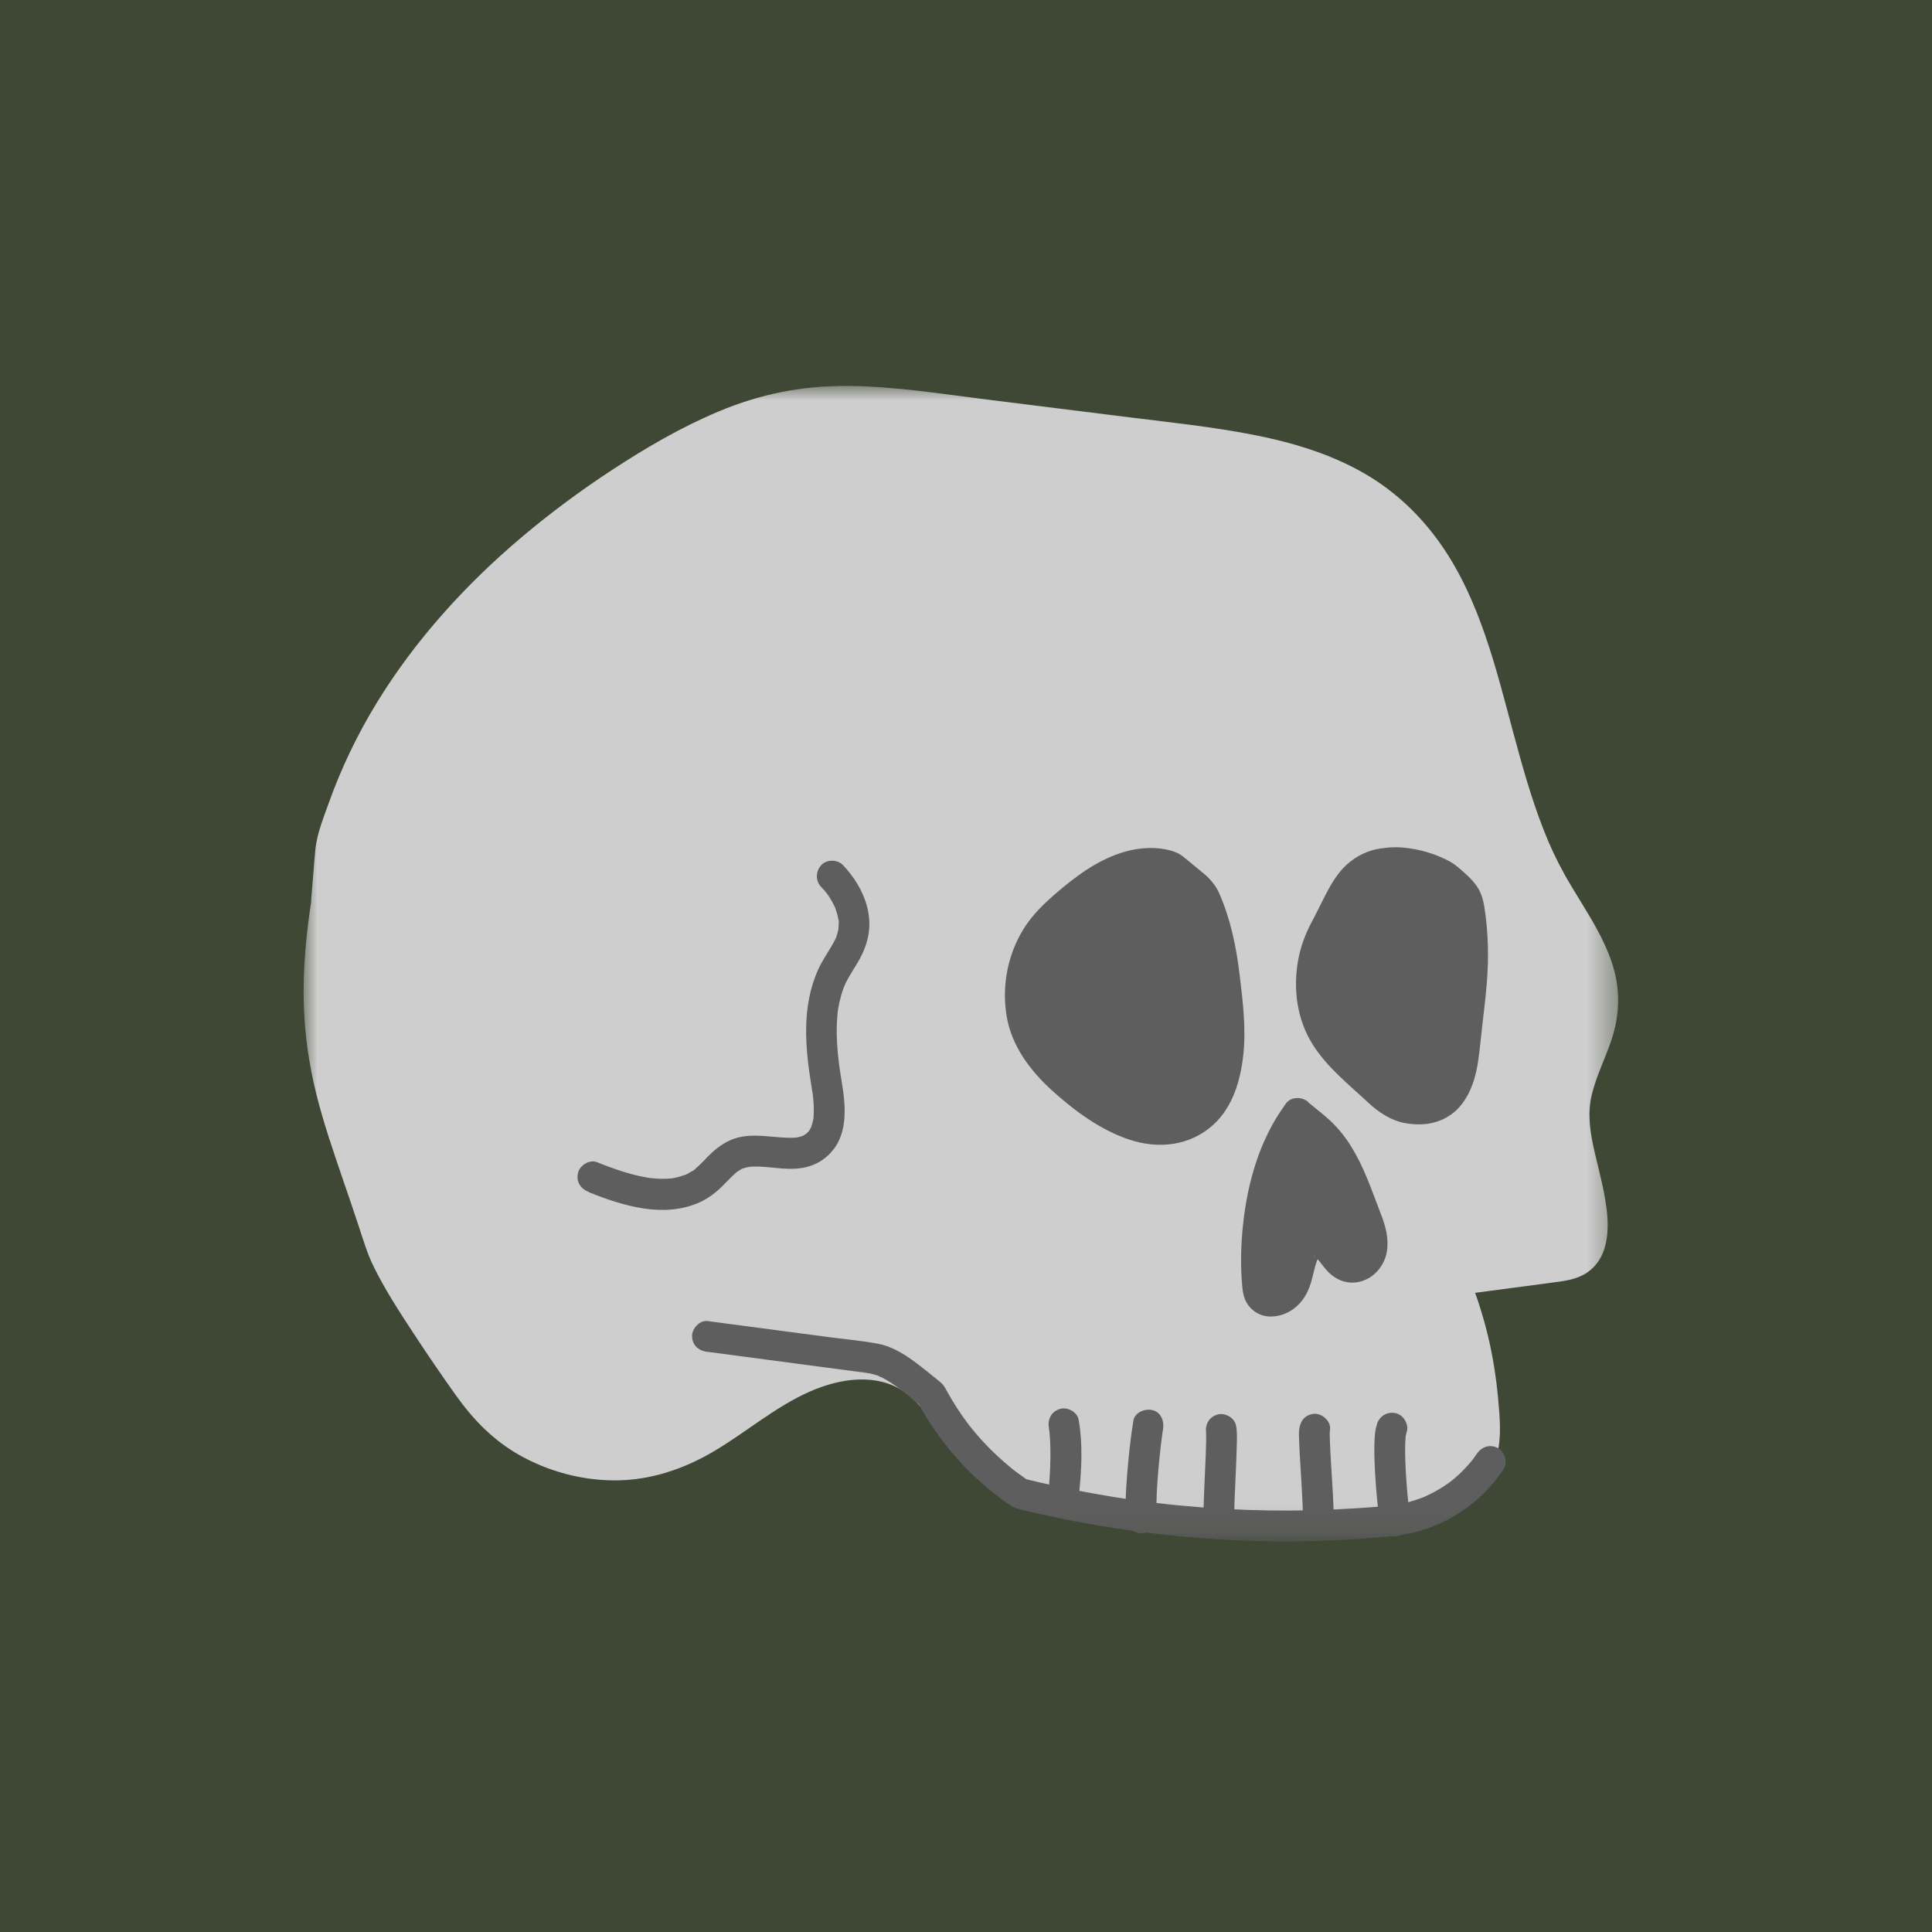 <svg width="70" height="70" viewBox="0 0 70 70" fill="none" xmlns="http://www.w3.org/2000/svg">
<rect width="70" height="70" fill="#3E4835" fill-opacity="0.996"/>
<mask id="mask0_1195_17805" style="mask-type:luminance" maskUnits="userSpaceOnUse" x="11" y="14" width="48" height="42">
<path d="M58.626 14H11V55.873H58.626V14Z" fill="white"/>
</mask>
<g mask="url(#mask0_1195_17805)">
<path d="M11.831 32.591C11 38.236 12.19 40.032 13.794 45.071C14.167 46.243 16.484 49.56 17.202 50.556C18.758 52.716 21.813 53.647 24.306 52.722C25.798 52.169 27.012 51.064 28.394 50.274C29.775 49.484 31.563 49.034 32.922 49.862C34.248 50.669 34.779 52.457 36.169 53.147C36.876 53.499 39.957 54.523 40.745 54.524C45.268 54.526 45.868 54.522 50.391 54.524C50.825 54.524 52.961 53.502 53.299 53.231C53.732 52.885 53.787 52.253 53.774 51.698C53.736 49.879 53.361 48.069 52.673 46.385C53.883 46.224 55.093 46.064 56.303 45.904C56.665 45.855 57.053 45.796 57.32 45.546C57.599 45.284 57.678 44.873 57.687 44.49C57.721 42.944 56.856 41.45 57.057 39.916C57.21 38.749 57.966 37.718 58.066 36.546C58.208 34.878 57.026 33.437 56.208 31.978C53.762 27.613 54.104 21.609 50.261 18.409C48.12 16.626 45.192 16.212 42.429 15.867C39.683 15.525 36.937 15.183 34.191 14.841C32.38 14.614 30.538 14.39 28.739 14.689C26.977 14.982 25.333 15.765 23.796 16.677C18.378 19.889 13.561 24.645 11.982 30.75L11.828 32.592L11.831 32.591Z" fill="#CECECE"/>
<path d="M11.309 32.443C11.099 33.772 10.963 35.112 11.009 36.457C11.046 37.526 11.201 38.59 11.458 39.627C11.716 40.669 12.066 41.686 12.413 42.701C12.621 43.31 12.83 43.918 13.03 44.528C13.18 44.983 13.315 45.435 13.526 45.865C13.935 46.707 14.454 47.501 14.967 48.285C15.48 49.069 15.981 49.799 16.509 50.542C17.141 51.432 17.872 52.188 18.833 52.728C19.874 53.313 21.07 53.635 22.265 53.637C23.563 53.64 24.771 53.23 25.881 52.574C27.05 51.881 28.099 50.964 29.351 50.415C30.431 49.941 31.752 49.733 32.772 50.431C33.137 50.68 33.539 51.165 33.809 51.522C34.155 51.982 34.486 52.46 34.888 52.874C35.539 53.543 36.346 53.849 37.205 54.151C38.065 54.452 38.983 54.751 39.894 54.956C40.314 55.05 40.718 55.083 41.149 55.045H49.44C49.939 55.083 50.445 55.133 50.925 54.972C51.366 54.826 51.792 54.633 52.214 54.439C52.589 54.265 52.963 54.084 53.323 53.879C53.779 53.618 54.099 53.24 54.237 52.723C54.413 52.062 54.339 51.33 54.278 50.659C54.207 49.876 54.082 49.097 53.895 48.334C53.72 47.619 53.492 46.918 53.215 46.236L52.676 46.944C53.523 46.833 54.37 46.72 55.217 46.607C55.654 46.549 56.091 46.494 56.527 46.432C56.888 46.381 57.25 46.294 57.55 46.076C58.2 45.602 58.296 44.757 58.232 44.011C58.168 43.264 57.951 42.49 57.775 41.735C57.619 41.063 57.507 40.37 57.668 39.687C57.829 39.005 58.156 38.364 58.381 37.695C58.625 36.972 58.697 36.236 58.559 35.483C58.43 34.781 58.113 34.115 57.767 33.498C57.42 32.881 57.022 32.286 56.677 31.665C56.388 31.145 56.138 30.605 55.935 30.084C55.481 28.928 55.148 27.73 54.826 26.533C54.201 24.21 53.619 21.763 52.229 19.758C51.484 18.683 50.532 17.779 49.393 17.13C48.166 16.43 46.792 16.024 45.414 15.754C43.914 15.461 42.391 15.303 40.878 15.115C39.184 14.903 37.491 14.692 35.797 14.481C34.104 14.27 32.436 13.999 30.747 13.983C29.056 13.967 27.539 14.279 26.037 14.908C24.683 15.477 23.41 16.218 22.183 17.023C21.041 17.769 19.942 18.585 18.9 19.464C16.858 21.188 15.033 23.201 13.636 25.488C12.939 26.631 12.357 27.844 11.908 29.104C11.717 29.635 11.482 30.218 11.426 30.781C11.393 31.113 11.37 31.448 11.342 31.781C11.319 32.05 11.298 32.317 11.275 32.587C11.249 32.888 11.55 33.147 11.833 33.147C12.156 33.147 12.366 32.889 12.392 32.587C12.442 31.991 12.473 31.391 12.541 30.797C12.555 30.677 12.512 30.867 12.553 30.789C12.623 30.654 12.644 30.456 12.688 30.309C12.779 30.003 12.878 29.701 12.985 29.401C13.196 28.807 13.432 28.252 13.708 27.685C14.817 25.407 16.369 23.391 18.178 21.626C20.029 19.82 22.131 18.279 24.367 16.989C25.635 16.257 26.97 15.631 28.407 15.317C29.957 14.978 31.561 15.089 33.123 15.266C36.391 15.634 39.655 16.065 42.916 16.484C45.432 16.808 48.192 17.257 50.138 19.033C51.83 20.578 52.61 22.748 53.233 24.931C53.895 27.245 54.392 29.632 55.485 31.795C56.071 32.955 56.948 34.001 57.349 35.249C57.542 35.852 57.575 36.445 57.407 37.066C57.221 37.748 56.893 38.38 56.684 39.054C56.457 39.789 56.439 40.526 56.554 41.283C56.663 42.001 56.884 42.695 57.026 43.405C57.093 43.736 57.136 44.069 57.135 44.407C57.135 44.65 57.117 44.934 56.976 45.104C56.823 45.286 56.472 45.318 56.235 45.351C55.851 45.405 55.468 45.452 55.085 45.503C54.282 45.609 53.482 45.716 52.68 45.821C52.366 45.863 51.988 46.152 52.141 46.529C52.686 47.874 53.048 49.295 53.172 50.742C53.222 51.311 53.32 52.05 53.129 52.541C53.087 52.647 53.043 52.702 52.96 52.787C52.854 52.895 53.016 52.758 52.976 52.776C52.95 52.789 52.925 52.811 52.901 52.826C52.764 52.912 52.621 52.988 52.476 53.064C52.087 53.269 51.688 53.458 51.285 53.634C51.238 53.655 51.189 53.675 51.142 53.697C51.226 53.66 51.117 53.707 51.089 53.718C50.995 53.757 50.902 53.794 50.808 53.828C50.663 53.882 50.514 53.92 50.366 53.965C50.279 53.992 50.426 53.961 50.424 53.958C50.397 53.94 50.292 53.959 50.26 53.904H44.257C43.076 53.959 41.883 54.008 40.703 53.958C40.635 53.955 40.495 53.928 40.65 53.958C40.573 53.944 40.496 53.933 40.419 53.919C40.229 53.882 40.041 53.837 39.854 53.791C39.407 53.677 38.964 53.546 38.524 53.406C38.083 53.267 37.652 53.123 37.222 52.967C37.045 52.903 36.87 52.836 36.696 52.766C36.663 52.753 36.629 52.737 36.595 52.725C36.556 52.71 36.708 52.776 36.609 52.73C36.556 52.706 36.503 52.684 36.453 52.659C35.989 52.427 35.652 52.08 35.308 51.654C34.997 51.269 34.664 50.779 34.316 50.362C33.953 49.927 33.523 49.524 33.014 49.265C32.416 48.962 31.745 48.83 31.076 48.859C29.713 48.919 28.47 49.522 27.349 50.259C26.268 50.969 25.22 51.83 23.975 52.242C21.972 52.905 19.635 52.322 18.146 50.802C17.608 50.252 17.174 49.551 16.724 48.892C16.16 48.071 15.609 47.239 15.097 46.385C14.884 46.029 14.676 45.668 14.495 45.295C14.461 45.226 14.429 45.154 14.396 45.084C14.352 44.989 14.432 45.183 14.398 45.089C14.386 45.054 14.371 45.02 14.359 44.985C14.257 44.697 14.172 44.403 14.076 44.113C13.713 43.014 13.32 41.925 12.968 40.82C12.665 39.867 12.404 38.899 12.256 37.909C12.247 37.851 12.239 37.792 12.231 37.734C12.242 37.813 12.223 37.669 12.221 37.648C12.205 37.518 12.192 37.39 12.18 37.26C12.155 36.99 12.138 36.72 12.129 36.45C12.109 35.865 12.123 35.279 12.16 34.693C12.203 34.038 12.276 33.383 12.371 32.733C12.414 32.434 12.297 32.132 11.981 32.044C11.718 31.972 11.338 32.134 11.311 32.435V32.438L11.309 32.443Z" fill="#CECECE"/>
<path d="M21.339 43.198C22.591 43.698 24.047 44.144 25.347 43.563C25.663 43.422 25.938 43.208 26.183 42.966C26.296 42.854 26.405 42.736 26.52 42.624C26.572 42.574 26.626 42.527 26.679 42.478C26.782 42.383 26.583 42.536 26.702 42.461C26.738 42.437 26.772 42.412 26.809 42.392C26.836 42.376 26.892 42.334 26.923 42.331C26.823 42.336 26.86 42.356 26.917 42.337C26.984 42.313 27.053 42.295 27.124 42.282C27.137 42.28 27.183 42.265 27.201 42.269L27.131 42.279C27.157 42.277 27.184 42.275 27.209 42.272C27.289 42.266 27.369 42.265 27.448 42.266C27.747 42.272 28.045 42.316 28.343 42.337C28.665 42.361 29.005 42.354 29.317 42.258C29.696 42.142 30.009 41.913 30.24 41.591C30.613 41.074 30.642 40.373 30.576 39.763C30.538 39.414 30.474 39.069 30.423 38.72C30.417 38.673 30.409 38.625 30.403 38.578C30.4 38.555 30.39 38.469 30.403 38.584C30.392 38.487 30.379 38.392 30.37 38.296C30.351 38.12 30.337 37.945 30.328 37.768C30.309 37.419 30.311 37.07 30.346 36.723C30.348 36.701 30.365 36.544 30.348 36.684C30.354 36.639 30.362 36.591 30.369 36.546C30.383 36.468 30.397 36.393 30.413 36.316C30.451 36.15 30.497 35.985 30.555 35.824C30.571 35.781 30.587 35.736 30.606 35.693C30.556 35.818 30.634 35.634 30.645 35.612C30.686 35.527 30.731 35.444 30.779 35.362C30.874 35.197 30.978 35.038 31.075 34.874C31.308 34.481 31.468 34.068 31.495 33.607C31.545 32.764 31.111 31.941 30.544 31.347C30.341 31.135 29.956 31.128 29.754 31.347C29.553 31.566 29.537 31.913 29.754 32.138C29.805 32.192 29.855 32.247 29.904 32.303C29.917 32.318 30.006 32.438 29.929 32.33C29.951 32.359 29.973 32.389 29.995 32.422C30.089 32.557 30.172 32.7 30.241 32.849C30.255 32.88 30.309 32.958 30.246 32.859C30.264 32.888 30.273 32.93 30.284 32.963C30.31 33.04 30.334 33.117 30.352 33.196C30.358 33.224 30.364 33.253 30.369 33.281L30.376 33.323C30.387 33.387 30.386 33.38 30.374 33.304C30.404 33.368 30.386 33.495 30.384 33.564C30.384 33.593 30.38 33.621 30.378 33.65C30.37 33.794 30.408 33.533 30.375 33.673C30.359 33.746 30.344 33.818 30.32 33.89C30.31 33.92 30.299 33.949 30.289 33.977C30.239 34.122 30.341 33.881 30.272 34.017C30.228 34.1 30.186 34.184 30.137 34.266C29.97 34.553 29.78 34.826 29.643 35.131C29.037 36.477 29.171 37.953 29.403 39.368C29.416 39.443 29.428 39.517 29.439 39.592C29.444 39.617 29.448 39.644 29.451 39.67C29.471 39.808 29.438 39.54 29.451 39.679C29.466 39.826 29.481 39.973 29.485 40.12C29.489 40.252 29.483 40.382 29.474 40.514C29.466 40.626 29.479 40.48 29.479 40.48C29.487 40.489 29.462 40.578 29.459 40.591C29.445 40.664 29.426 40.736 29.401 40.806C29.403 40.801 29.377 40.875 29.375 40.875C29.37 40.873 29.433 40.754 29.371 40.872C29.357 40.898 29.34 40.923 29.326 40.949C29.272 41.05 29.339 40.937 29.34 40.939C29.346 40.955 29.227 41.06 29.215 41.072C29.129 41.162 29.319 41.013 29.209 41.08C29.176 41.1 29.144 41.121 29.111 41.141C29.101 41.145 28.99 41.203 29.075 41.16C29.159 41.118 29.049 41.168 29.036 41.172C28.977 41.19 28.915 41.203 28.854 41.216C28.726 41.243 28.986 41.209 28.852 41.216C28.826 41.217 28.801 41.22 28.775 41.221C28.696 41.225 28.619 41.225 28.54 41.223C27.931 41.208 27.332 41.063 26.73 41.218C26.369 41.311 26.061 41.517 25.79 41.766C25.682 41.864 25.583 41.971 25.482 42.075C25.43 42.128 25.379 42.179 25.327 42.229C25.305 42.25 25.284 42.27 25.262 42.288C25.242 42.307 25.219 42.326 25.196 42.345C25.149 42.384 25.152 42.382 25.209 42.338C25.162 42.396 25.061 42.441 24.999 42.476C24.931 42.516 24.855 42.565 24.779 42.587C24.793 42.583 24.895 42.544 24.798 42.575C24.754 42.59 24.709 42.607 24.664 42.62C24.585 42.644 24.508 42.662 24.427 42.678C24.399 42.683 24.355 42.701 24.327 42.696C24.407 42.685 24.416 42.684 24.354 42.692L24.312 42.697C24.23 42.705 24.147 42.709 24.063 42.71C23.894 42.712 23.724 42.701 23.555 42.682C23.409 42.666 23.677 42.705 23.531 42.679C23.487 42.671 23.445 42.666 23.401 42.657C23.315 42.642 23.229 42.623 23.142 42.605C22.968 42.565 22.796 42.519 22.625 42.466C22.288 42.364 21.956 42.239 21.627 42.108C21.354 42 21.002 42.227 20.941 42.499C20.867 42.823 21.039 43.071 21.331 43.188L21.339 43.198Z" fill="#5E5E5E"/>
<path d="M43.231 32.094C43.429 32.257 43.585 32.468 43.677 32.708C44.222 34.115 44.319 35.097 44.46 36.791C44.582 38.236 44.376 39.972 43.104 40.665C41.771 41.391 40.146 40.512 38.972 39.547C38.323 39.015 37.689 38.429 37.303 37.682C36.566 36.25 36.941 34.359 38.1 33.241C39.261 32.126 40.913 30.852 42.418 31.424L43.23 32.092L43.231 32.094Z" fill="#5E5E5E"/>
<path d="M42.875 32.489C42.956 32.558 43.03 32.632 43.096 32.714C43.027 32.629 43.104 32.731 43.124 32.768C43.136 32.786 43.147 32.807 43.157 32.825C43.157 32.825 43.22 32.953 43.187 32.881C43.156 32.814 43.196 32.905 43.202 32.922C43.209 32.942 43.218 32.965 43.227 32.987C43.245 33.036 43.264 33.086 43.281 33.137C43.319 33.239 43.354 33.343 43.389 33.449C43.511 33.824 43.609 34.207 43.684 34.593C43.721 34.785 43.752 34.978 43.78 35.172C43.799 35.317 43.772 35.103 43.785 35.209C43.79 35.258 43.797 35.307 43.803 35.355C43.816 35.464 43.827 35.572 43.839 35.68C43.885 36.125 43.931 36.57 43.956 37.017C43.976 37.391 43.975 37.768 43.94 38.142C43.936 38.186 43.931 38.233 43.926 38.277C43.909 38.423 43.939 38.199 43.922 38.301C43.906 38.403 43.889 38.504 43.868 38.603C43.83 38.775 43.785 38.944 43.726 39.11C43.709 39.156 43.691 39.202 43.673 39.247C43.635 39.344 43.718 39.154 43.672 39.247C43.63 39.334 43.589 39.421 43.54 39.505C43.501 39.572 43.458 39.636 43.415 39.7C43.339 39.813 43.469 39.64 43.406 39.715C43.376 39.751 43.346 39.787 43.312 39.822C43.257 39.884 43.198 39.942 43.135 39.997C43.117 40.012 43.097 40.027 43.08 40.042C43.048 40.045 43.043 40.073 43.08 40.042L43.108 40.02C43.093 40.031 43.079 40.041 43.063 40.05C43.037 40.067 43.013 40.086 42.988 40.101C42.908 40.152 42.825 40.195 42.742 40.237C42.645 40.285 42.815 40.212 42.715 40.248C42.661 40.267 42.607 40.286 42.553 40.302C42.498 40.317 42.443 40.331 42.388 40.342C42.36 40.347 42.285 40.346 42.264 40.364C42.304 40.33 42.359 40.355 42.288 40.359C42.26 40.36 42.232 40.363 42.204 40.364C42.148 40.367 42.091 40.368 42.036 40.367C42.007 40.367 41.739 40.355 41.739 40.347C41.739 40.345 41.848 40.365 41.781 40.352C41.761 40.348 41.739 40.345 41.717 40.341C41.652 40.33 41.589 40.316 41.525 40.301C41.315 40.25 41.11 40.18 40.911 40.098C41.012 40.139 40.894 40.089 40.856 40.071C40.806 40.048 40.759 40.026 40.711 40.001C40.608 39.949 40.505 39.893 40.405 39.837C40.21 39.725 40.02 39.603 39.836 39.473C39.748 39.41 39.663 39.347 39.576 39.282C39.49 39.217 39.629 39.325 39.545 39.258C39.492 39.215 39.438 39.173 39.387 39.13C39.037 38.843 38.696 38.543 38.392 38.207C38.32 38.126 38.251 38.042 38.181 37.959C38.14 37.911 38.193 37.974 38.197 37.981C38.178 37.956 38.159 37.931 38.141 37.906C38.104 37.855 38.069 37.806 38.034 37.754C37.974 37.663 37.919 37.57 37.866 37.475C37.841 37.431 37.818 37.384 37.795 37.339C37.786 37.321 37.778 37.302 37.77 37.284C37.761 37.268 37.713 37.162 37.748 37.24C37.78 37.31 37.727 37.184 37.717 37.159C37.701 37.115 37.686 37.072 37.671 37.026C37.641 36.931 37.614 36.835 37.592 36.738C37.576 36.667 37.524 36.534 37.539 36.464C37.539 36.464 37.553 36.579 37.545 36.514C37.543 36.488 37.539 36.462 37.536 36.435C37.531 36.382 37.527 36.328 37.524 36.276C37.512 36.082 37.515 35.889 37.535 35.695C37.537 35.672 37.555 35.521 37.543 35.61C37.532 35.691 37.553 35.552 37.558 35.525C37.575 35.426 37.596 35.327 37.622 35.229C37.667 35.046 37.718 34.844 37.805 34.675C37.754 34.772 37.797 34.697 37.821 34.643C37.841 34.601 37.862 34.558 37.882 34.517C37.928 34.428 37.977 34.339 38.03 34.254C38.08 34.174 38.13 34.096 38.185 34.02C38.198 34.003 38.209 33.988 38.221 33.97C38.288 33.88 38.213 33.988 38.208 33.988C38.228 33.988 38.297 33.88 38.31 33.864C38.443 33.711 38.591 33.573 38.739 33.435C38.901 33.287 39.064 33.14 39.234 33C39.316 32.931 39.401 32.863 39.486 32.797C39.4 32.864 39.51 32.779 39.54 32.757C39.589 32.72 39.639 32.684 39.691 32.648C39.872 32.52 40.06 32.398 40.252 32.286C40.344 32.233 40.436 32.184 40.531 32.137C40.578 32.113 40.625 32.091 40.672 32.07C40.689 32.062 40.713 32.046 40.732 32.043C40.621 32.067 40.707 32.054 40.741 32.041C40.933 31.964 41.132 31.904 41.336 31.865C41.364 31.86 41.504 31.841 41.427 31.849C41.349 31.856 41.491 31.844 41.518 31.841C41.62 31.834 41.723 31.834 41.826 31.841C41.854 31.843 41.88 31.846 41.907 31.849C41.974 31.852 41.862 31.841 41.862 31.841C41.906 31.838 41.961 31.858 42.005 31.868C42.108 31.891 42.209 31.922 42.309 31.959L42.061 31.814C42.331 32.037 42.603 32.26 42.873 32.482C43.098 32.668 43.445 32.72 43.663 32.482C43.852 32.276 43.904 31.889 43.663 31.691C43.488 31.548 43.315 31.405 43.141 31.261C43.053 31.189 42.964 31.115 42.876 31.043C42.692 30.893 42.471 30.82 42.239 30.775C41.131 30.566 40.058 31.024 39.164 31.653C38.714 31.971 38.289 32.326 37.886 32.703C37.525 33.043 37.205 33.424 36.967 33.861C36.476 34.765 36.305 35.805 36.473 36.821C36.653 37.898 37.325 38.791 38.117 39.51C38.909 40.228 39.853 40.934 40.91 41.288C41.966 41.643 43.111 41.519 43.951 40.76C44.668 40.115 44.947 39.141 45.048 38.213C45.15 37.286 45.032 36.278 44.916 35.329C44.794 34.319 44.59 33.313 44.18 32.378C44.065 32.116 43.88 31.877 43.663 31.693C43.445 31.508 43.089 31.459 42.873 31.693C42.682 31.901 42.635 32.283 42.873 32.484V32.492L42.875 32.489Z" fill="#5E5E5E"/>
<path d="M50.154 31.267C48.902 31.444 48.63 32.532 48.022 33.644C47.413 34.755 47.312 36.169 47.898 37.292C48.388 38.233 49.293 38.896 50.041 39.609C50.432 39.981 50.957 40.196 51.496 40.164C52.681 40.093 52.957 38.949 53.055 37.981C53.185 36.689 53.461 35.027 53.33 33.731C53.242 32.87 52.916 32.203 52.35 31.73C52.35 31.73 51.332 31.101 50.155 31.266H50.154V31.267Z" fill="#5E5E5E"/>
<path d="M50.006 30.744C49.558 30.811 49.149 31.012 48.811 31.313C48.509 31.581 48.283 31.938 48.095 32.291C47.906 32.645 47.726 33.033 47.53 33.398C47.29 33.843 47.112 34.329 47.027 34.829C46.85 35.872 46.998 36.959 47.572 37.86C48.092 38.678 48.851 39.276 49.55 39.93C49.937 40.29 50.373 40.592 50.902 40.691C51.432 40.79 51.944 40.744 52.404 40.49C53.111 40.101 53.423 39.285 53.543 38.528C53.615 38.07 53.653 37.607 53.707 37.147C53.766 36.65 53.824 36.153 53.867 35.655C53.945 34.718 53.928 33.791 53.781 32.862C53.739 32.595 53.659 32.322 53.502 32.1C53.311 31.83 53.069 31.625 52.818 31.414C52.62 31.247 52.419 31.146 52.179 31.046C51.762 30.869 51.335 30.76 50.883 30.714C50.639 30.688 50.396 30.692 50.154 30.724C49.865 30.762 49.581 30.955 49.596 31.283C49.608 31.554 49.844 31.884 50.154 31.843C50.38 31.813 50.61 31.806 50.838 31.828C50.861 31.83 50.883 31.832 50.906 31.835C51.014 31.846 50.906 31.832 50.888 31.832C50.935 31.832 50.988 31.849 51.036 31.858C51.135 31.877 51.233 31.901 51.331 31.927C51.414 31.951 51.496 31.977 51.578 32.005C51.615 32.019 51.651 32.032 51.688 32.045C51.713 32.055 51.845 32.109 51.749 32.069C51.653 32.029 51.765 32.077 51.784 32.085C51.81 32.096 51.836 32.108 51.862 32.121C51.904 32.142 51.947 32.163 51.988 32.186C52.01 32.197 52.031 32.215 52.055 32.223C52.059 32.224 52.063 32.228 52.068 32.23C52.073 32.23 51.988 32.172 51.987 32.169C52.004 32.187 52.026 32.202 52.045 32.219C52.165 32.318 52.285 32.42 52.398 32.526C52.436 32.562 52.474 32.599 52.51 32.638C52.528 32.656 52.544 32.677 52.562 32.696C52.642 32.785 52.506 32.611 52.539 32.666C52.564 32.706 52.591 32.744 52.612 32.786C52.626 32.81 52.662 32.894 52.619 32.793C52.576 32.691 52.616 32.786 52.624 32.815C52.662 32.927 52.685 33.045 52.705 33.163C52.709 33.189 52.724 33.308 52.712 33.209C52.699 33.11 52.715 33.239 52.718 33.265C52.729 33.361 52.74 33.457 52.749 33.552C52.794 33.989 52.813 34.423 52.799 34.863C52.769 35.783 52.642 36.695 52.537 37.608C52.515 37.799 52.492 37.99 52.474 38.182C52.469 38.245 52.484 38.11 52.483 38.115C52.479 38.137 52.477 38.16 52.473 38.183C52.468 38.222 52.461 38.261 52.454 38.298C52.44 38.382 52.424 38.465 52.405 38.548C52.368 38.707 52.313 38.857 52.265 39.012C52.248 39.069 52.292 38.952 52.291 38.954C52.28 38.971 52.273 38.994 52.264 39.013C52.249 39.048 52.232 39.081 52.213 39.113C52.175 39.184 52.133 39.25 52.088 39.316C52.037 39.393 52.176 39.218 52.088 39.314C52.063 39.341 52.041 39.367 52.015 39.393C51.992 39.416 51.969 39.436 51.947 39.458C51.883 39.517 51.976 39.433 51.987 39.429C51.964 39.439 51.943 39.461 51.922 39.474C51.866 39.511 51.786 39.532 51.738 39.574C51.809 39.514 51.831 39.539 51.778 39.556C51.762 39.56 51.746 39.567 51.728 39.572C51.677 39.588 51.626 39.601 51.573 39.611C51.556 39.615 51.536 39.616 51.519 39.622C51.461 39.637 51.569 39.612 51.572 39.614C51.535 39.603 51.466 39.622 51.426 39.623C51.373 39.624 51.322 39.623 51.27 39.62C51.252 39.619 51.191 39.62 51.182 39.611C51.203 39.627 51.279 39.629 51.198 39.611C51.097 39.589 51 39.562 50.9 39.53C50.868 39.52 50.808 39.516 50.911 39.537C50.892 39.534 50.868 39.519 50.851 39.509C50.797 39.483 50.745 39.455 50.695 39.425C50.65 39.398 50.608 39.37 50.564 39.341C50.544 39.327 50.484 39.276 50.569 39.348C50.553 39.333 50.534 39.32 50.518 39.306C50.434 39.234 50.355 39.156 50.274 39.081C50.116 38.935 49.954 38.793 49.793 38.648C49.471 38.358 49.149 38.063 48.862 37.735C48.828 37.696 48.794 37.655 48.761 37.615C48.747 37.599 48.733 37.58 48.719 37.563C48.665 37.501 48.773 37.636 48.724 37.572C48.658 37.482 48.594 37.392 48.533 37.298C48.477 37.21 48.424 37.12 48.377 37.027C48.356 36.986 48.335 36.945 48.317 36.904C48.303 36.876 48.292 36.848 48.278 36.821C48.298 36.864 48.304 36.885 48.282 36.829C48.205 36.623 48.144 36.413 48.105 36.196C48.099 36.166 48.095 36.136 48.089 36.105C48.076 36.04 48.092 36.136 48.092 36.142C48.081 36.091 48.08 36.034 48.076 35.983C48.065 35.869 48.061 35.754 48.062 35.64C48.062 35.534 48.067 35.426 48.077 35.321C48.079 35.291 48.082 35.26 48.086 35.229C48.086 35.217 48.095 35.14 48.086 35.212C48.077 35.284 48.086 35.208 48.088 35.196C48.093 35.157 48.1 35.119 48.107 35.083C48.146 34.865 48.203 34.649 48.276 34.439C48.294 34.388 48.313 34.339 48.332 34.288C48.341 34.266 48.349 34.245 48.358 34.224C48.316 34.33 48.346 34.253 48.356 34.231C48.406 34.128 48.454 34.026 48.509 33.925C48.604 33.75 48.693 33.572 48.782 33.395C48.943 33.068 49.1 32.737 49.305 32.434C49.325 32.405 49.345 32.377 49.365 32.348C49.42 32.269 49.292 32.434 49.372 32.338C49.427 32.273 49.484 32.209 49.545 32.151C49.574 32.124 49.603 32.098 49.633 32.072C49.733 31.985 49.56 32.118 49.64 32.067C49.713 32.02 49.787 31.976 49.863 31.936C49.984 31.873 49.785 31.959 49.879 31.927C49.92 31.914 49.962 31.898 50.003 31.886C50.099 31.858 50.197 31.837 50.297 31.823C50.587 31.78 50.771 31.399 50.686 31.134C50.584 30.818 50.31 30.697 50 30.744L50.002 30.746L50.006 30.744Z" fill="#5E5E5E"/>
<path d="M47.02 40.345C45.773 42.06 45.416 44.412 45.562 46.529C45.572 46.668 45.587 46.815 45.66 46.935C45.92 47.357 46.617 47.082 46.84 46.639C47.062 46.197 47.054 45.657 47.322 45.24C47.39 45.135 47.479 45.036 47.598 44.995C48.1 44.822 48.312 45.702 48.809 45.891C49.17 46.027 49.579 45.72 49.684 45.348C49.789 44.976 49.673 44.581 49.532 44.22C49.032 42.945 48.691 41.703 47.626 40.846L47.021 40.344H47.02V40.345Z" fill="#5E5E5E"/>
<path d="M46.537 40.062C45.636 41.312 45.204 42.834 45.04 44.35C44.96 45.085 44.941 45.839 45.006 46.575C45.026 46.809 45.064 47.042 45.195 47.242C45.325 47.443 45.53 47.6 45.766 47.664C46.125 47.761 46.53 47.659 46.831 47.449C47.186 47.201 47.383 46.862 47.505 46.45C47.556 46.277 47.592 46.099 47.64 45.923C47.664 45.836 47.692 45.752 47.721 45.667C47.767 45.532 47.662 45.76 47.735 45.638C47.761 45.594 47.784 45.518 47.824 45.487L47.788 45.535C47.806 45.513 47.826 45.493 47.847 45.476C47.866 45.468 47.691 45.549 47.755 45.531C47.803 45.517 47.864 45.52 47.698 45.533C47.75 45.529 47.825 45.555 47.647 45.521C47.745 45.539 47.629 45.556 47.604 45.497C47.604 45.499 47.666 45.537 47.669 45.537C47.625 45.544 47.561 45.44 47.639 45.516C47.666 45.543 47.693 45.57 47.719 45.597C47.886 45.784 48.017 46.002 48.21 46.164C48.582 46.48 49.035 46.565 49.486 46.363C49.887 46.183 50.178 45.779 50.248 45.348C50.326 44.873 50.203 44.425 50.032 43.986C49.903 43.653 49.781 43.316 49.65 42.983C49.342 42.198 48.984 41.435 48.404 40.813C48.108 40.492 47.746 40.226 47.41 39.947C47.185 39.76 46.837 39.71 46.62 39.947C46.431 40.153 46.38 40.54 46.62 40.738C46.86 40.938 47.083 41.118 47.312 41.312C47.428 41.412 47.539 41.52 47.643 41.635C47.699 41.694 47.769 41.76 47.811 41.831C47.748 41.725 47.794 41.808 47.814 41.836C47.843 41.877 47.872 41.917 47.9 41.957C48.084 42.227 48.238 42.516 48.374 42.812C48.404 42.877 48.432 42.944 48.461 43.009C48.52 43.143 48.417 42.898 48.473 43.035C48.486 43.069 48.501 43.102 48.514 43.135C48.578 43.292 48.638 43.449 48.697 43.607C48.822 43.938 48.963 44.268 49.072 44.604C49.098 44.685 49.121 44.766 49.139 44.85C49.144 44.869 49.162 45.03 49.152 44.901C49.156 44.95 49.16 45 49.158 45.05C49.158 45.084 49.156 45.116 49.154 45.148C49.163 45.014 49.141 45.177 49.138 45.194C49.125 45.312 49.196 45.101 49.138 45.206C49.134 45.215 49.076 45.3 49.077 45.306L49.117 45.254C49.1 45.275 49.083 45.294 49.063 45.311C48.985 45.405 49.16 45.261 49.056 45.322C49.028 45.337 49 45.352 48.973 45.369C48.904 45.409 49.101 45.322 48.984 45.359C48.867 45.396 49.113 45.359 48.987 45.359C48.862 45.359 49.117 45.387 48.989 45.359C48.923 45.344 48.97 45.314 49.033 45.38C49.015 45.363 48.958 45.329 48.933 45.319C49.037 45.36 49.006 45.38 48.952 45.331C48.937 45.317 48.922 45.303 48.908 45.287C48.863 45.243 48.822 45.194 48.782 45.145C48.704 45.051 48.633 44.953 48.556 44.86C48.353 44.617 48.075 44.418 47.748 44.411C47.293 44.4 46.937 44.719 46.749 45.111C46.59 45.444 46.529 45.799 46.425 46.151C46.413 46.194 46.399 46.236 46.384 46.279C46.375 46.304 46.312 46.43 46.373 46.311C46.353 46.349 46.287 46.428 46.284 46.465L46.328 46.405C46.314 46.422 46.298 46.438 46.282 46.456C46.266 46.472 46.249 46.487 46.231 46.502C46.147 46.586 46.338 46.439 46.234 46.499C46.195 46.522 46.156 46.545 46.115 46.567C46.032 46.614 46.146 46.547 46.157 46.551C46.146 46.547 46.075 46.576 46.062 46.579C45.954 46.615 46.198 46.579 46.087 46.579C46.064 46.579 46.018 46.572 45.996 46.579C46.002 46.578 46.145 46.603 46.058 46.583C45.953 46.558 46.178 46.65 46.086 46.595C45.994 46.541 46.179 46.691 46.107 46.61C46.206 46.724 46.139 46.653 46.115 46.608C46.174 46.717 46.123 46.593 46.116 46.564C46.146 46.697 46.117 46.552 46.116 46.525C46.111 46.45 46.106 46.376 46.103 46.303C46.094 46.123 46.088 45.943 46.086 45.762C46.083 45.427 46.093 45.093 46.117 44.758C46.132 44.56 46.154 44.362 46.175 44.163C46.193 44.01 46.157 44.283 46.179 44.13C46.186 44.085 46.193 44.039 46.199 43.994C46.216 43.888 46.234 43.783 46.253 43.678C46.323 43.304 46.414 42.933 46.528 42.571C46.587 42.384 46.652 42.2 46.724 42.017C46.736 41.989 46.747 41.961 46.757 41.933C46.782 41.876 46.78 41.877 46.753 41.943C46.766 41.915 46.777 41.888 46.789 41.86C46.827 41.778 46.863 41.697 46.903 41.616C47.073 41.267 47.27 40.936 47.498 40.622C47.669 40.385 47.547 39.989 47.298 39.857C47.008 39.704 46.717 39.803 46.534 40.058V40.06L46.537 40.062Z" fill="#5E5E5E"/>
<path d="M25.63 48.978C26.805 49.134 27.981 49.29 29.157 49.446C29.753 49.525 30.351 49.604 30.947 49.683C31.087 49.701 31.227 49.72 31.367 49.738C31.406 49.744 31.574 49.775 31.453 49.75C31.511 49.761 31.569 49.772 31.625 49.786C31.677 49.799 31.727 49.815 31.777 49.831C31.796 49.839 31.816 49.845 31.834 49.852C31.937 49.888 31.817 49.851 31.813 49.842C31.821 49.862 31.94 49.903 31.963 49.913C32.019 49.942 32.075 49.973 32.13 50.006C32.336 50.127 32.529 50.267 32.717 50.413C32.629 50.344 32.783 50.466 32.801 50.48C32.855 50.523 32.91 50.566 32.963 50.61C33.075 50.701 33.183 50.802 33.299 50.884C33.29 50.877 33.247 50.788 33.289 50.871C33.3 50.893 33.313 50.914 33.325 50.936C33.347 50.975 33.369 51.014 33.39 51.054C33.447 51.154 33.505 51.253 33.565 51.351C33.687 51.551 33.815 51.745 33.951 51.935C34.607 52.857 35.394 53.656 36.301 54.329C36.509 54.483 36.698 54.626 36.953 54.687C37.165 54.738 37.379 54.788 37.591 54.837C38.057 54.942 38.525 55.039 38.995 55.129C40.05 55.329 41.112 55.486 42.178 55.604C44.374 55.847 46.588 55.908 48.795 55.785C49.274 55.758 49.752 55.723 50.23 55.679C50.635 55.642 51.034 55.587 51.426 55.474C52.451 55.175 53.397 54.576 54.082 53.755C54.222 53.588 54.355 53.414 54.476 53.233C54.64 52.99 54.53 52.602 54.276 52.468C53.994 52.318 53.688 52.41 53.512 52.669C53.467 52.737 53.417 52.804 53.37 52.87C53.289 52.979 53.433 52.793 53.343 52.904C53.305 52.951 53.267 52.997 53.228 53.042C53.078 53.213 52.918 53.376 52.746 53.524C52.696 53.568 52.644 53.61 52.591 53.654C52.579 53.664 52.507 53.716 52.58 53.663C52.551 53.685 52.523 53.706 52.494 53.727C52.376 53.811 52.256 53.89 52.132 53.963C52.024 54.027 51.912 54.087 51.799 54.143C51.748 54.168 51.698 54.191 51.647 54.214C51.551 54.259 51.634 54.221 51.652 54.214C51.618 54.229 51.583 54.242 51.547 54.257C51.2 54.392 50.838 54.486 50.471 54.543C50.448 54.546 50.391 54.562 50.473 54.543C50.565 54.52 50.475 54.541 50.448 54.543C50.397 54.547 50.347 54.553 50.296 54.557C50.179 54.569 50.061 54.579 49.943 54.589C49.701 54.609 49.458 54.628 49.217 54.643C47.057 54.787 44.885 54.754 42.731 54.545C42.459 54.519 42.189 54.49 41.919 54.458C41.791 54.444 41.664 54.428 41.535 54.412C41.476 54.403 41.416 54.396 41.357 54.388C41.246 54.373 41.332 54.385 41.355 54.388C41.313 54.383 41.271 54.377 41.23 54.371C40.721 54.301 40.214 54.22 39.709 54.129C39.242 54.047 38.778 53.955 38.316 53.855C38.097 53.809 37.879 53.759 37.66 53.709C37.558 53.685 37.455 53.66 37.353 53.636C37.3 53.623 37.246 53.607 37.192 53.597C37.162 53.592 37.135 53.566 37.183 53.599C37.252 53.649 37.165 53.579 37.15 53.568C37.066 53.51 36.983 53.45 36.901 53.391C36.855 53.358 36.809 53.322 36.763 53.288C36.712 53.251 36.785 53.304 36.789 53.309C36.753 53.281 36.718 53.253 36.681 53.224C36.485 53.066 36.294 52.899 36.11 52.726C35.905 52.535 35.709 52.335 35.523 52.127C35.432 52.026 35.346 51.924 35.26 51.821C35.22 51.773 35.182 51.727 35.145 51.678C35.124 51.651 35.102 51.624 35.081 51.597C35.128 51.659 35.085 51.602 35.062 51.571C34.788 51.207 34.54 50.823 34.321 50.425C34.254 50.304 34.2 50.191 34.093 50.097C33.986 50.003 33.869 49.913 33.757 49.823C33.527 49.636 33.296 49.452 33.056 49.279C32.681 49.011 32.253 48.764 31.793 48.682C31.201 48.575 30.596 48.52 29.999 48.442C28.833 48.288 27.667 48.133 26.5 47.979C26.211 47.94 25.921 47.901 25.633 47.864C25.343 47.826 25.062 48.149 25.075 48.423C25.089 48.759 25.322 48.941 25.633 48.983H25.632L25.63 48.978Z" fill="#5E5E5E"/>
<path d="M38.002 51.738C38.008 51.779 38.012 51.822 38.022 51.862C38.016 51.842 38.006 51.734 38.015 51.812C38.017 51.834 38.02 51.857 38.024 51.88C38.034 51.982 38.041 52.084 38.047 52.188C38.059 52.404 38.061 52.621 38.058 52.838C38.051 53.257 38.027 53.677 37.984 54.092C37.955 54.384 38.262 54.664 38.543 54.652C38.87 54.637 39.07 54.406 39.101 54.092C39.188 53.219 39.236 52.31 39.081 51.44C39.03 51.152 38.664 50.963 38.395 51.05C38.086 51.15 37.949 51.429 38.005 51.738H38.004H38.002Z" fill="#5E5E5E"/>
<path d="M41.063 51.483C40.96 52.109 40.895 52.745 40.842 53.377C40.816 53.703 40.793 54.03 40.786 54.357C40.78 54.616 40.778 54.888 40.839 55.141C40.904 55.419 41.181 55.606 41.459 55.546C41.798 55.473 41.992 55.167 41.916 54.84C41.911 54.822 41.909 54.802 41.904 54.784C41.887 54.705 41.922 54.966 41.914 54.848C41.91 54.799 41.906 54.752 41.904 54.703C41.9 54.582 41.9 54.461 41.904 54.34C41.911 54.018 41.934 53.696 41.96 53.374C41.986 53.053 42.02 52.719 42.057 52.392C42.073 52.254 42.093 52.115 42.109 51.976C42.084 52.193 42.108 51.987 42.115 51.934C42.123 51.882 42.131 51.831 42.14 51.778C42.187 51.491 42.066 51.162 41.75 51.09C41.481 51.029 41.113 51.171 41.064 51.48L41.063 51.483Z" fill="#5E5E5E"/>
<path d="M43.707 51.944C43.716 51.987 43.692 51.748 43.696 51.864C43.697 51.901 43.699 51.936 43.7 51.971C43.702 52.063 43.7 52.155 43.7 52.246C43.696 52.508 43.684 52.77 43.673 53.031C43.649 53.592 43.619 54.156 43.607 54.717C43.603 54.932 43.595 55.15 43.637 55.361C43.694 55.648 44.051 55.84 44.323 55.752C44.628 55.654 44.774 55.371 44.713 55.063C44.704 55.02 44.729 55.261 44.724 55.143C44.723 55.107 44.721 55.072 44.72 55.036C44.718 54.944 44.72 54.853 44.72 54.761C44.724 54.5 44.736 54.237 44.747 53.977C44.771 53.415 44.801 52.852 44.813 52.29C44.818 52.075 44.825 51.857 44.783 51.646C44.727 51.359 44.369 51.167 44.097 51.255C43.792 51.354 43.646 51.636 43.707 51.944Z" fill="#5E5E5E"/>
<path d="M47.073 51.785C47.055 51.924 47.065 52.071 47.07 52.211C47.078 52.451 47.091 52.69 47.106 52.929C47.136 53.445 47.173 53.962 47.193 54.478C47.199 54.646 47.214 54.821 47.193 54.988C47.156 55.278 47.476 55.56 47.751 55.547C48.085 55.533 48.269 55.3 48.309 54.988C48.327 54.848 48.316 54.702 48.312 54.562C48.304 54.322 48.292 54.083 48.276 53.843C48.246 53.327 48.209 52.81 48.189 52.295C48.183 52.127 48.168 51.951 48.189 51.785C48.227 51.494 47.906 51.213 47.631 51.225C47.297 51.24 47.113 51.473 47.073 51.785Z" fill="#5E5E5E"/>
<path d="M49.893 51.597C49.806 51.845 49.803 52.132 49.796 52.395C49.79 52.735 49.804 53.075 49.824 53.414C49.862 54.029 49.916 54.643 50.004 55.252C50.047 55.542 50.428 55.727 50.691 55.642C51.008 55.539 51.126 55.265 51.081 54.954C51.078 54.933 51.075 54.914 51.071 54.894C51.104 55.115 51.086 55.004 51.08 54.953C51.073 54.902 51.067 54.854 51.062 54.804C51.046 54.672 51.033 54.54 51.02 54.408C50.987 54.077 50.961 53.744 50.94 53.412C50.92 53.081 50.907 52.762 50.911 52.436C50.913 52.305 50.919 52.175 50.93 52.044C50.934 51.992 50.961 51.897 50.92 52.095C50.925 52.069 50.928 52.044 50.933 52.018C50.941 51.975 50.951 51.934 50.965 51.892C51.062 51.617 50.855 51.268 50.575 51.204C50.264 51.133 49.992 51.299 49.889 51.595L49.892 51.597H49.893Z" fill="#5E5E5E"/>
</g>
</svg>
